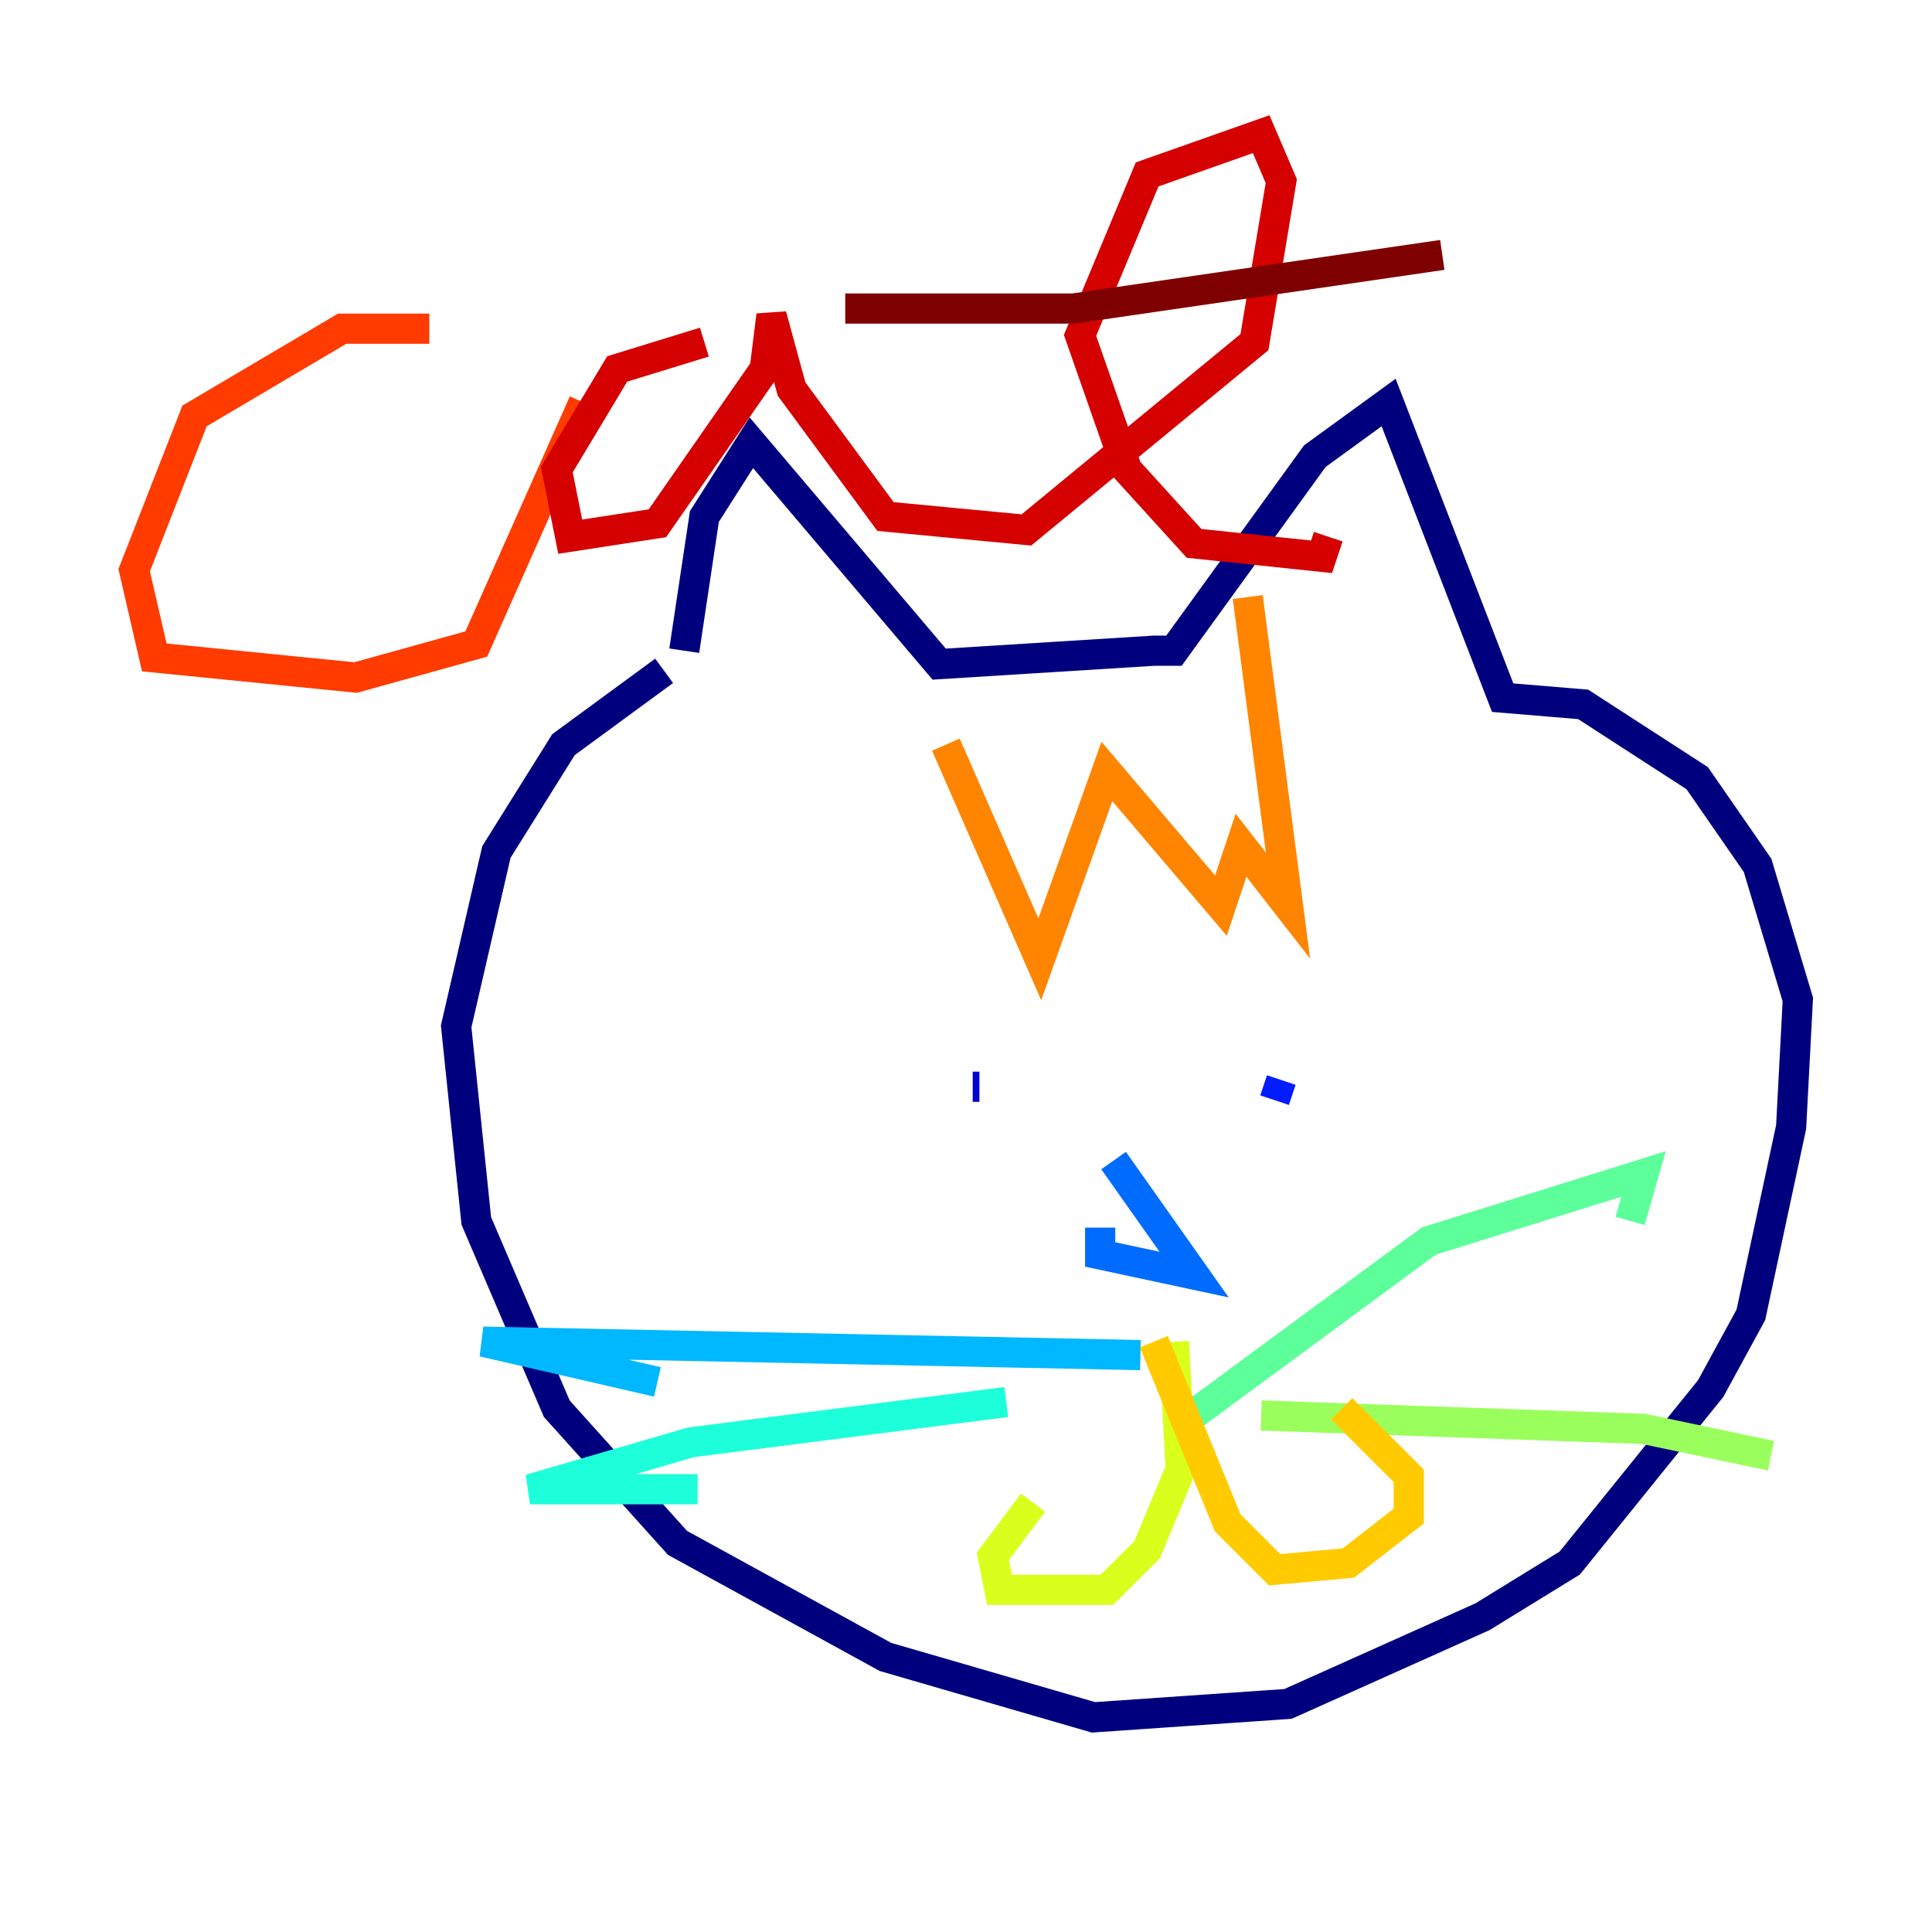 <?xml version="1.0" encoding="utf-8" ?>
<svg baseProfile="tiny" height="128" version="1.2" viewBox="0,0,128,128" width="128" xmlns="http://www.w3.org/2000/svg" xmlns:ev="http://www.w3.org/2001/xml-events" xmlns:xlink="http://www.w3.org/1999/xlink"><defs /><polyline fill="none" points="44.0,44.444 37.333,49.333 32.889,56.444 30.222,68.0 31.556,80.889 36.889,93.333 44.889,102.222 58.667,109.778 72.444,113.778 85.333,112.889 98.222,107.111 104.0,103.556 113.333,92.0 116.0,87.111 118.667,74.667 119.111,66.222 116.444,57.333 112.444,51.556 104.889,46.667 99.556,46.222 92.0,26.667 87.111,30.222 77.778,43.111 76.444,43.111 62.222,44.0 49.778,29.333 46.667,34.222 45.333,43.111" stroke="#00007f" stroke-width="2" /><polyline fill="none" points="64.444,72.0 64.889,72.0" stroke="#0000d5" stroke-width="2" /><polyline fill="none" points="84.889,71.556 84.444,72.889" stroke="#001cff" stroke-width="2" /><polyline fill="none" points="72.889,81.333 72.889,83.111 79.111,84.444 73.778,76.889" stroke="#006cff" stroke-width="2" /><polyline fill="none" points="75.556,89.778 32.0,88.889 43.556,91.556" stroke="#00b8ff" stroke-width="2" /><polyline fill="none" points="66.667,92.889 45.778,95.556 35.111,98.667 46.222,98.667" stroke="#1cffda" stroke-width="2" /><polyline fill="none" points="77.778,94.667 94.667,82.222 108.889,77.778 108.0,80.889" stroke="#5cff9a" stroke-width="2" /><polyline fill="none" points="83.556,93.778 108.889,94.667 117.333,96.444" stroke="#9aff5c" stroke-width="2" /><polyline fill="none" points="77.778,88.889 78.222,97.333 76.0,102.667 73.333,105.333 66.222,105.333 65.778,103.111 68.444,99.556" stroke="#daff1c" stroke-width="2" /><polyline fill="none" points="76.444,88.889 81.333,100.889 84.444,104.0 89.333,103.556 93.333,100.444 93.333,97.778 88.889,93.333" stroke="#ffcb00" stroke-width="2" /><polyline fill="none" points="62.667,49.333 68.889,63.556 73.333,51.111 80.889,60.0 82.222,56.0 85.333,60.0 82.667,39.556" stroke="#ff8500" stroke-width="2" /><polyline fill="none" points="28.444,21.778 22.667,21.778 12.889,27.556 8.889,37.778 10.222,43.556 23.556,44.889 31.556,42.667 38.667,26.667" stroke="#ff3b00" stroke-width="2" /><polyline fill="none" points="46.667,22.667 40.889,24.444 36.889,31.111 37.778,35.556 43.556,34.667 50.667,24.444 51.111,20.889 52.444,25.778 58.667,34.222 68.0,35.111 83.111,22.667 84.889,12.0 83.556,8.889 76.0,11.556 71.556,22.222 74.667,31.111 79.111,36.0 87.556,36.889 88.0,35.556" stroke="#d50000" stroke-width="2" /><polyline fill="none" points="56.0,20.444 71.111,20.444 95.556,16.889" stroke="#7f0000" stroke-width="2" /></svg>